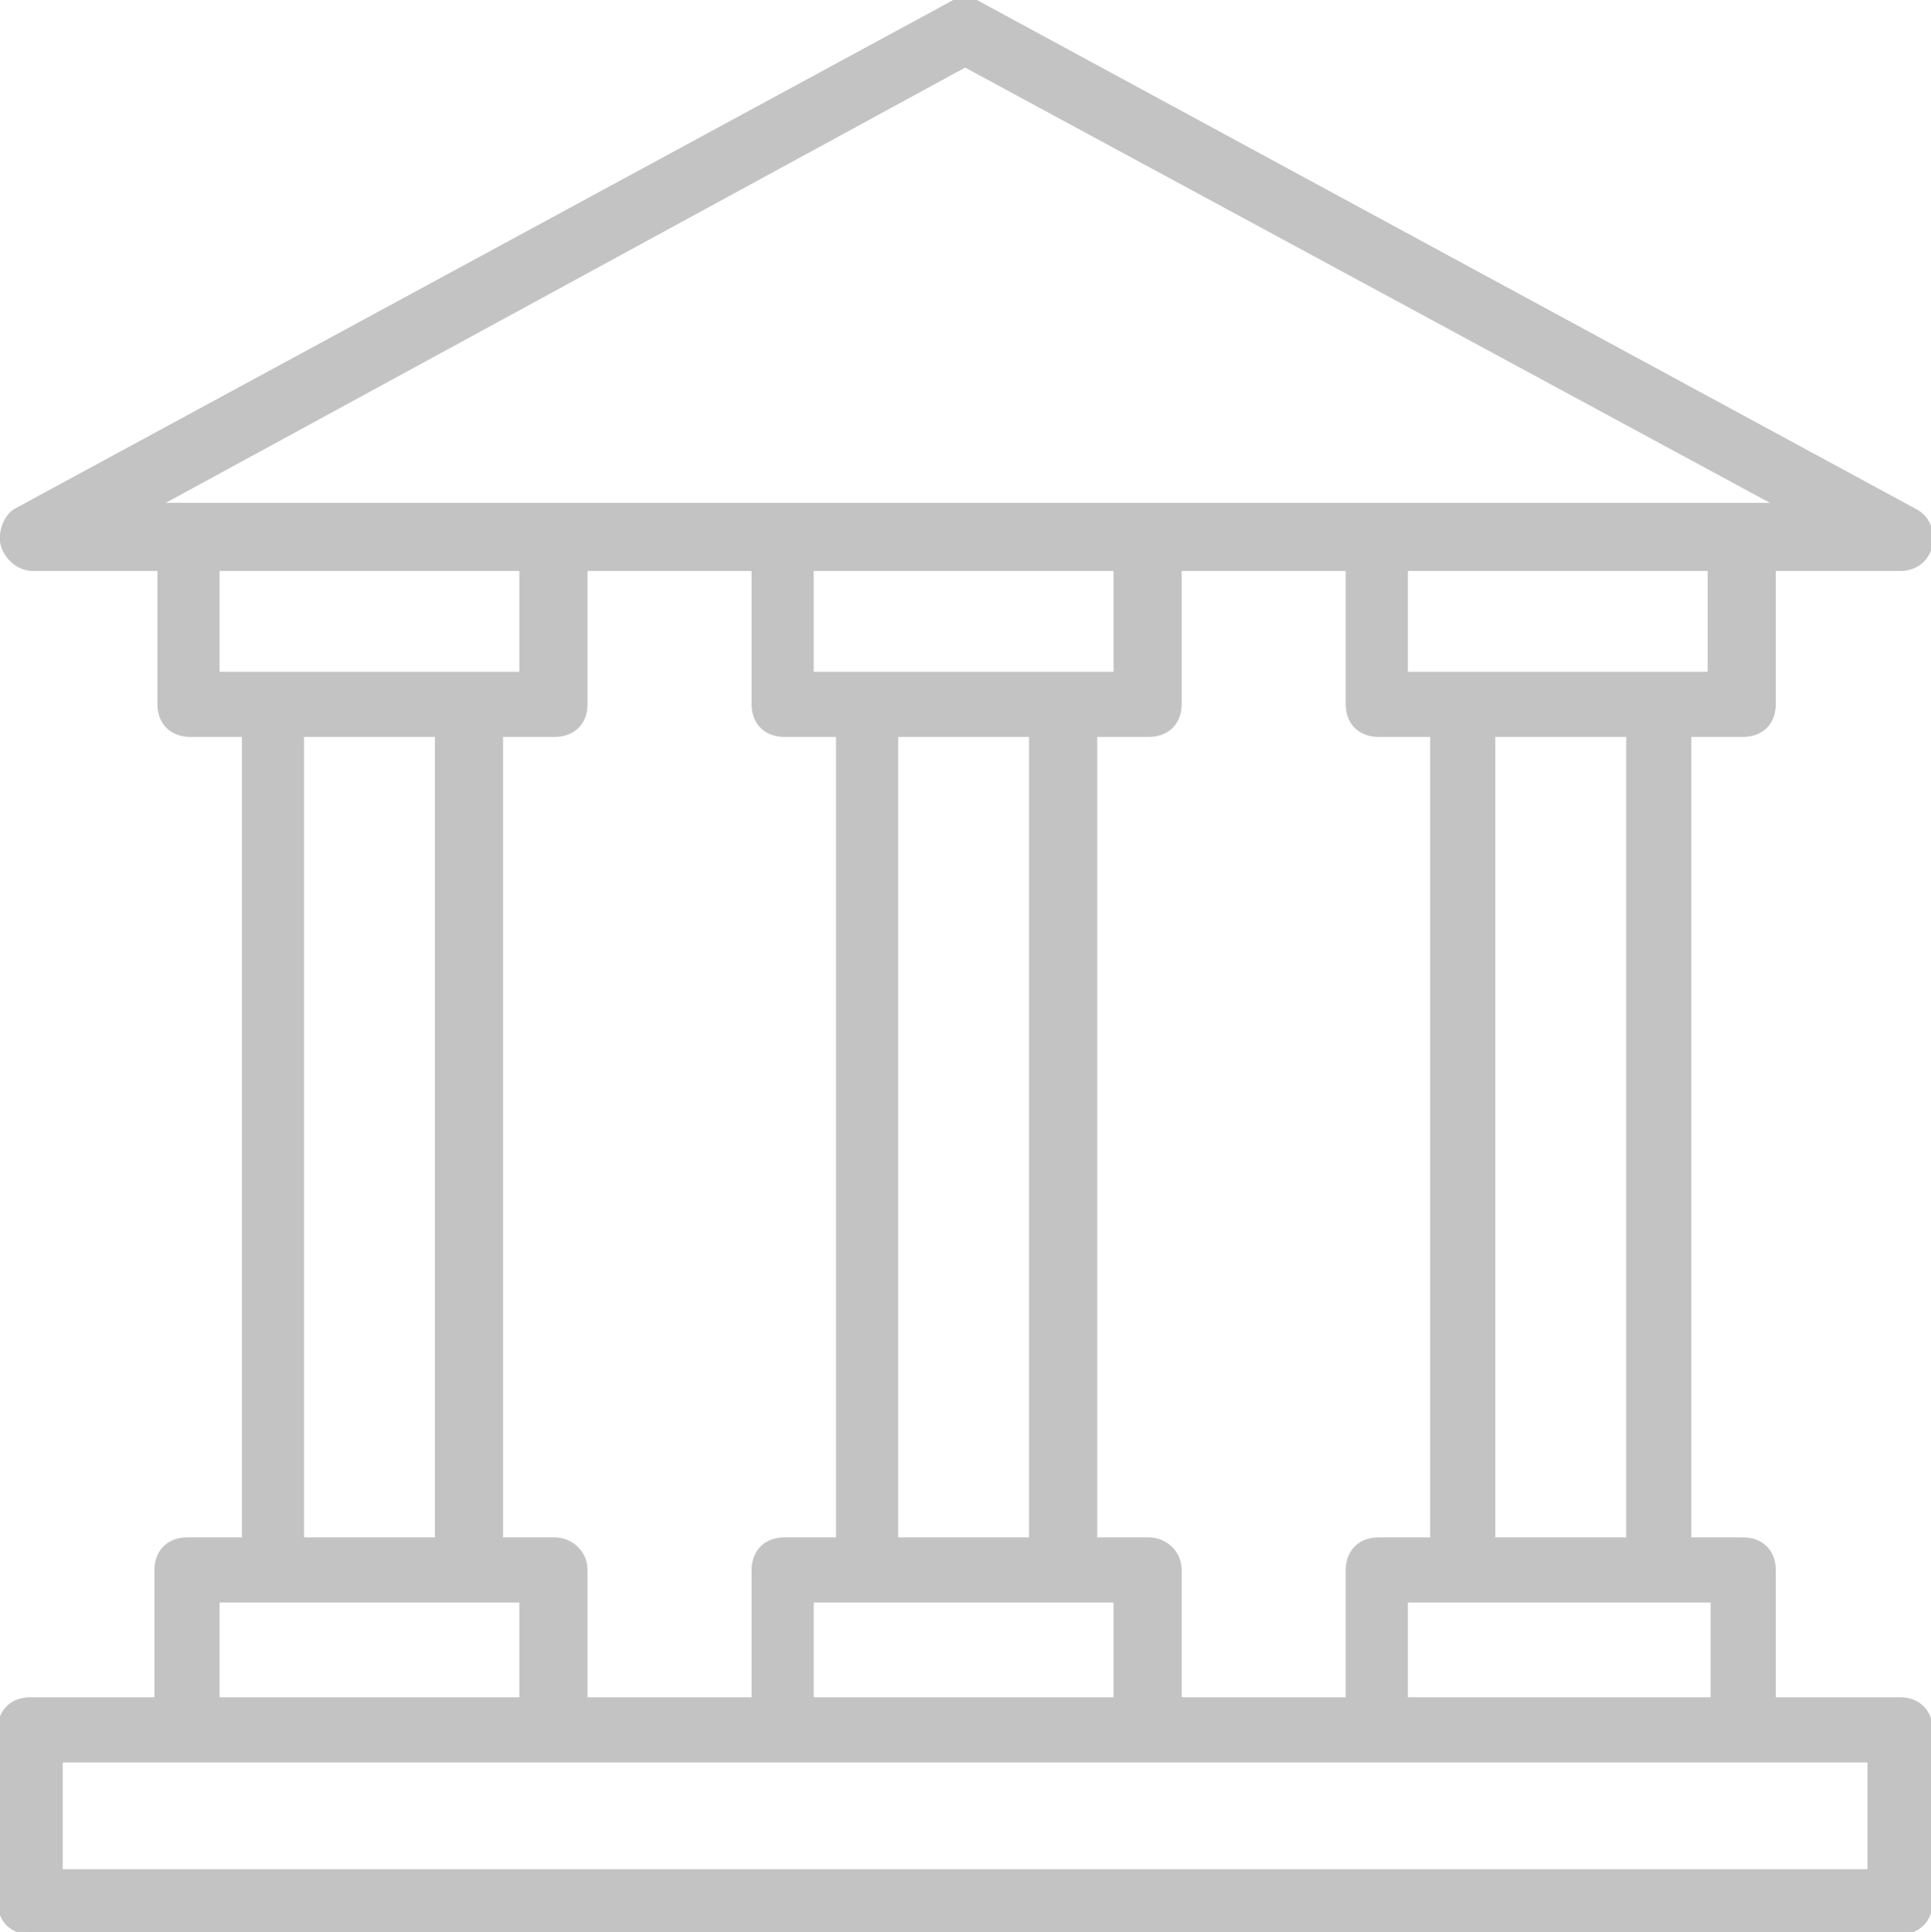 <?xml version="1.0" encoding="utf-8"?>
<!-- Generator: Adobe Illustrator 16.0.0, SVG Export Plug-In . SVG Version: 6.00 Build 0)  -->
<!DOCTYPE svg PUBLIC "-//W3C//DTD SVG 1.1//EN" "http://www.w3.org/Graphics/SVG/1.1/DTD/svg11.dtd">
<svg version="1.1" id="Layer_1" xmlns:x="http://ns.adobe.com/Extensibility/1.0/" xmlns:i="http://ns.adobe.com/AdobeIllustrator/10.0/" xmlns:graph="http://ns.adobe.com/Graphs/1.0/"
	 xmlns="http://www.w3.org/2000/svg" xmlns:xlink="http://www.w3.org/1999/xlink" xmlns:a="http://ns.adobe.com/AdobeSVGViewerExtensions/3.0/"
	 x="0px" y="0px" width="400.159px" height="400.313px" viewBox="50 36.688 400.159 400.313"
	 enable-background="new 50 36.688 400.159 400.313" xml:space="preserve">
<g>
	<path fill="#C3C3C3" stroke="#C3C3C3" stroke-miterlimit="10" d="M443.75,388.875H417.5V362c0-3.75-2.5-6.25-6.25-6.25H400V188.875
		h11.25c3.75,0,6.25-2.5,6.25-6.25V154.5h26.25c3.125,0,5.625-1.875,6.25-5c0.625-2.5-0.625-5.625-3.125-6.875l-193.75-105
		c-1.875-1.25-4.375-1.25-6.25,0l-193.75,105c-1.875,1.25-3.125,4.375-2.5,6.875s3.125,5,6.25,5h26.25v28.125
		c0,3.75,2.5,6.25,6.25,6.25h11.25V355.75H88.75c-3.75,0-6.25,2.5-6.25,6.25v26.875H56.25c-3.75,0-6.25,2.5-6.25,6.25v35.625
		c0,3.75,2.5,6.25,6.25,6.25h387.5c3.75,0,6.25-2.5,6.25-6.25v-35.625C450,391.375,447.5,388.875,443.75,388.875z M405,368.25
		v20.625h-63.75V368.25H405z M288.125,355.75h-11.25V188.875h11.25c3.75,0,6.25-2.5,6.25-6.25V154.5h35v28.125
		c0,3.75,2.5,6.25,6.25,6.25h11.25V355.75h-11.25c-3.75,0-6.25,2.5-6.25,6.25v26.875h-35V362
		C294.375,358.25,291.25,355.75,288.125,355.75z M165,355.75h-11.25V188.875H165c3.75,0,6.25-2.5,6.25-6.25V154.5h35v28.125
		c0,3.75,2.5,6.25,6.25,6.25h11.25V355.75H212.5c-3.75,0-6.25,2.5-6.25,6.25v26.875h-35V362
		C171.25,358.25,168.125,355.75,165,355.75z M218.125,176.375V154.5h63.125v21.875H218.125z M263.75,188.875V355.75h-28.125V188.875
		H263.75z M218.125,368.25h63.125v20.625h-63.125V368.25z M359.375,355.75V188.875H387.5V355.75H359.375z M405,176.375h-63.75V154.5
		h63.125v21.875H405z M81.25,142L250,50.125l168.75,91.25H81.25V142z M95,176.375V154.5h63.125v21.875H95z M140.625,188.875V355.75
		H112.5V188.875H140.625z M95,368.25h63.125v20.625H95V368.25z M437.5,424.5h-375v-23.125h375V424.5z"/>
</g>
</svg>
